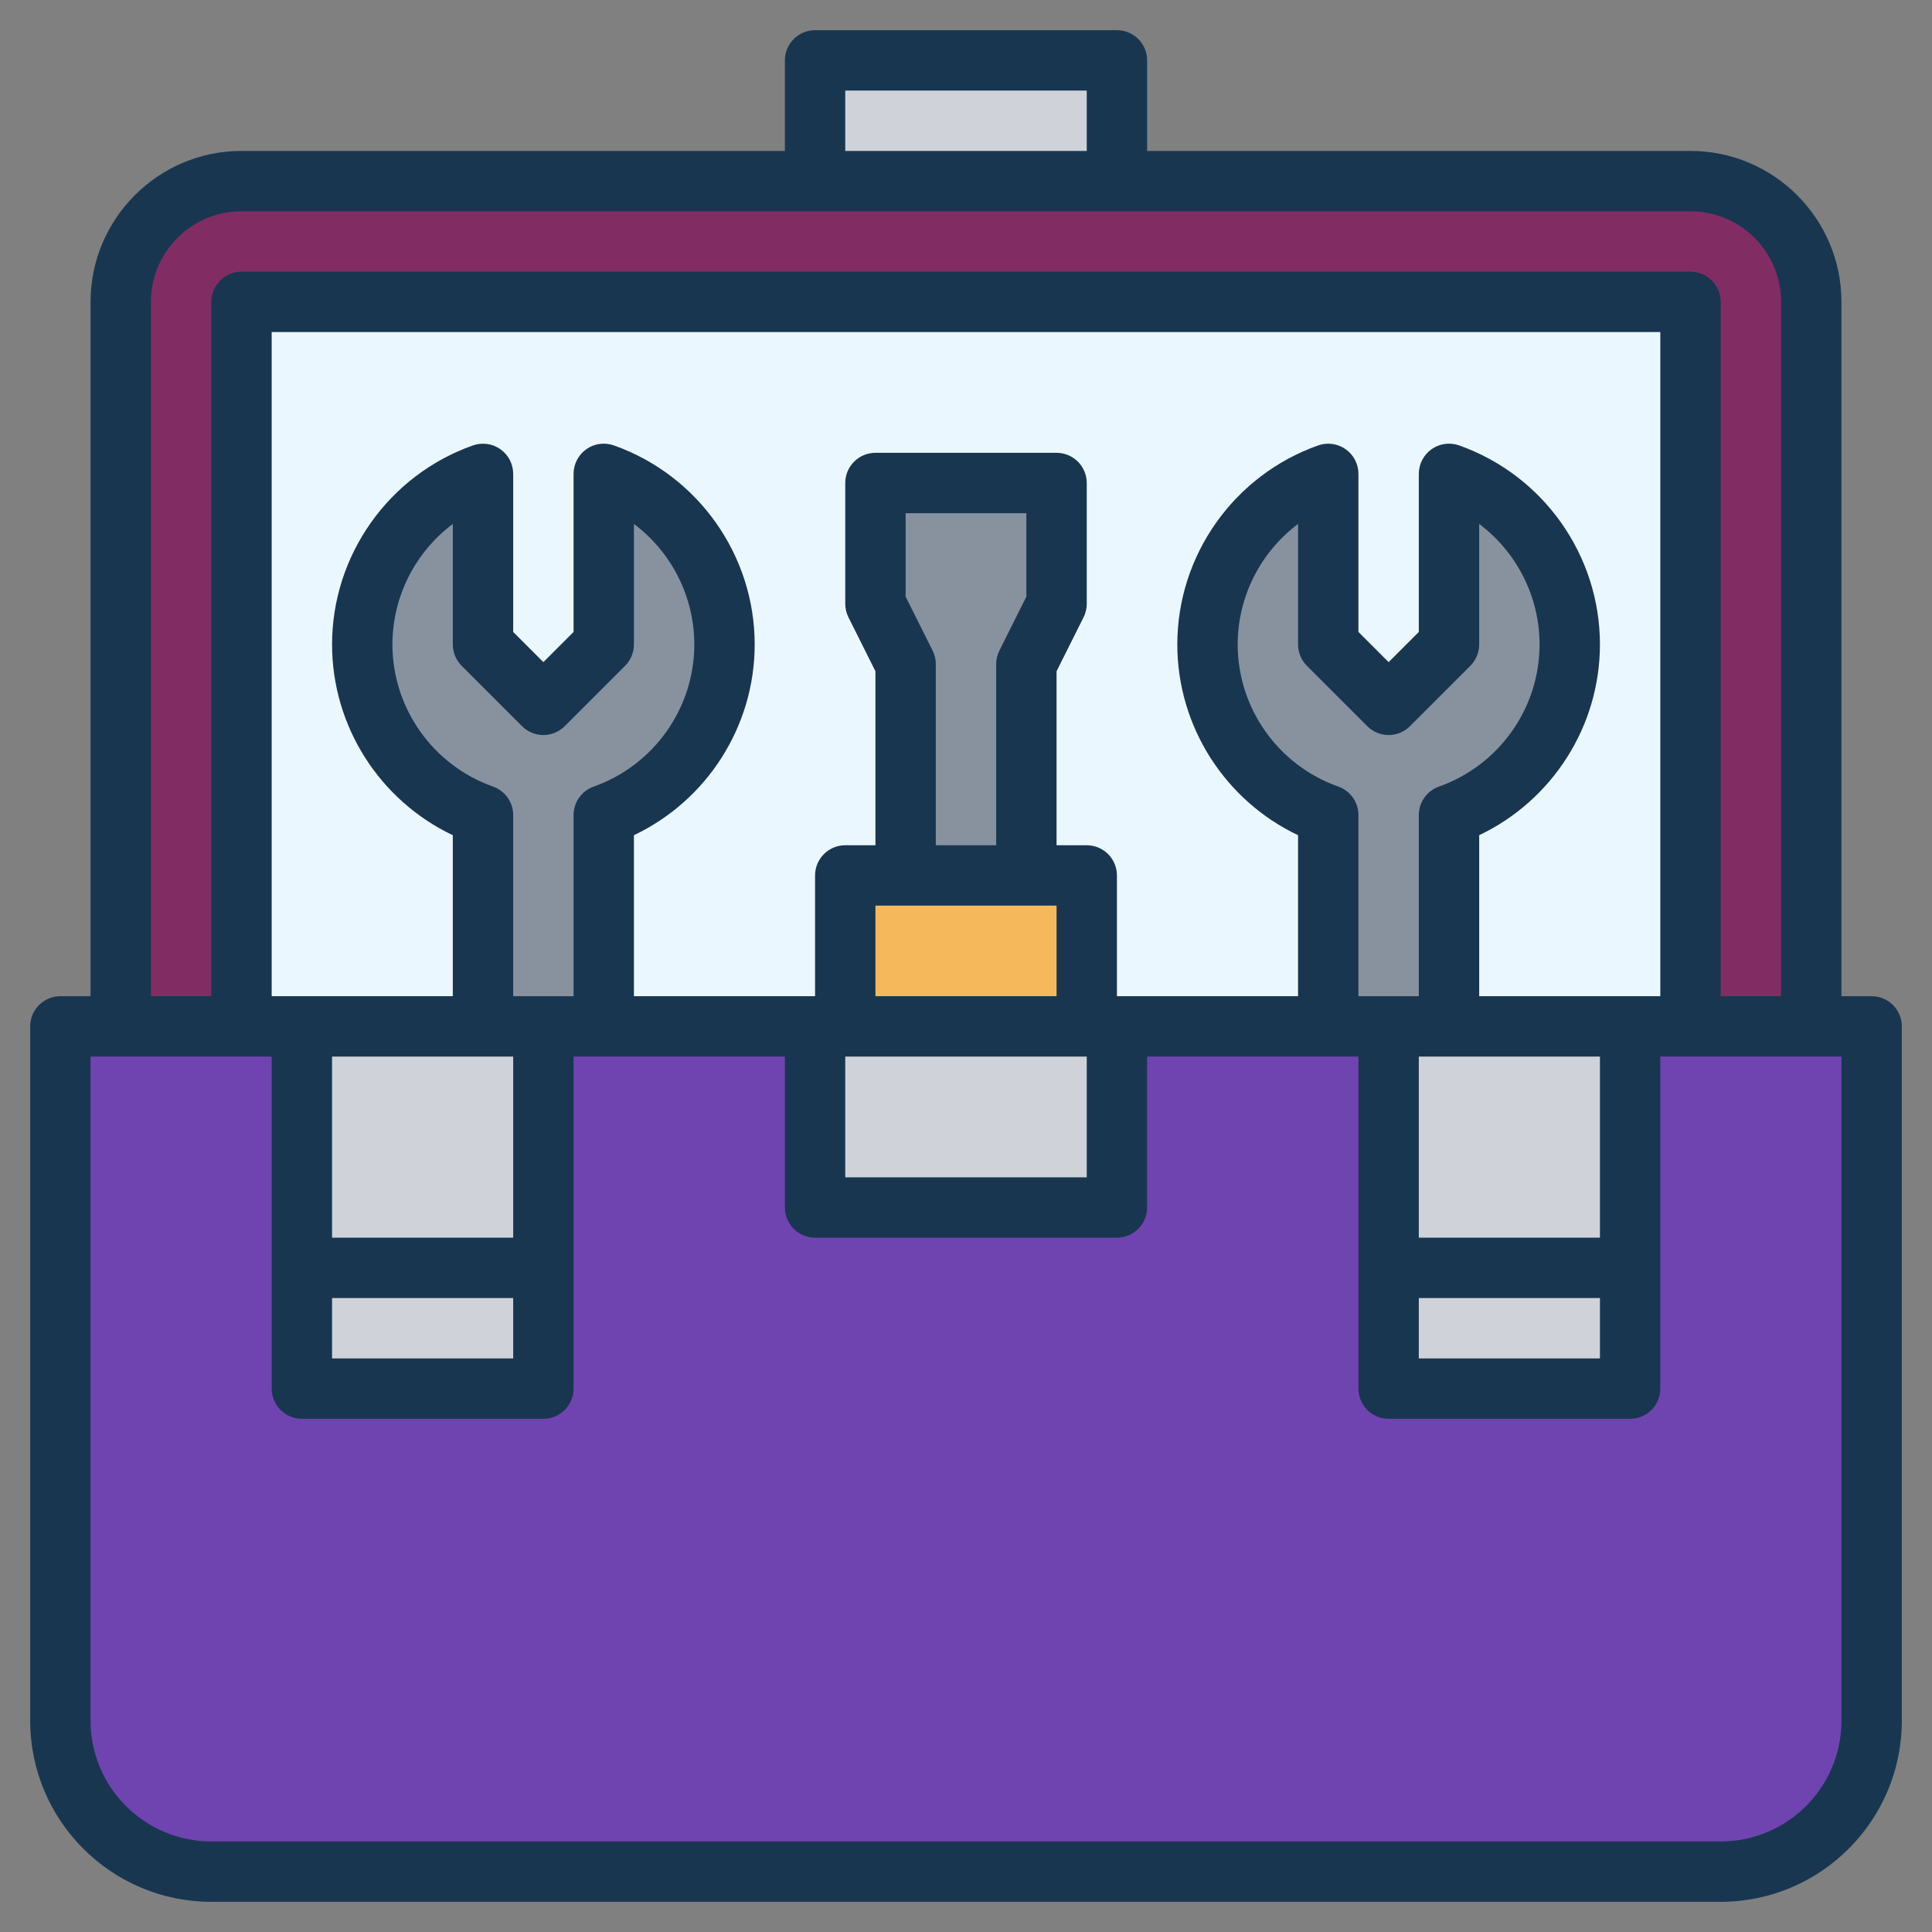 <?xml version="1.0"?>
<svg xmlns="http://www.w3.org/2000/svg" xmlns:xlink="http://www.w3.org/1999/xlink" xmlns:svgjs="http://svgjs.com/svgjs" version="1.1" width="512" height="512" x="0" y="0" viewBox="0 0 64 64" style="enable-background:new 0 0 512 512" xml:space="preserve" class=""><rect x="0" y="0" width="64" height="64" fill="#808080" stroke="none"/><g><g xmlns="http://www.w3.org/2000/svg"><path d="m57 62h-50c-2.761 0-5-2.239-5-5v-23h60v23c0 2.761-2.239 5-5 5z" fill="#7044b0" data-original="#4472b0" style="" class=""/><g fill="#cfd3d9"><path d="m10 34h8v12h-8z" fill="#cfd3d9" data-original="#cfd3d9" style=""/><path d="m46 34h8v12h-8z" fill="#cfd3d9" data-original="#cfd3d9" style=""/><path d="m27 34h10v6h-10z" fill="#cfd3d9" data-original="#cfd3d9" style=""/></g><path d="m4 34v-24c0-2.209 1.791-4 4-4h48c2.209 0 4 1.791 4 4v24z" fill="#812d64" data-original="#2d4d81" style="" class=""/><path d="m27 2h10v4h-10z" fill="#cfd3d9" data-original="#cfd3d9" style=""/><path d="m8 10h48v24h-48z" fill="#ebf7fe" data-original="#ebf7fe" style="" class=""/><path d="m52 21.349c0-2.611-1.671-4.827-4-5.651v5.651l-2 2-2-2v-5.651c-2.329.825-4 3.04-4 5.651s1.671 4.827 4 5.651v7h4v-7c2.329-.825 4-3.04 4-5.651z" fill="#88929f" data-original="#88929f" style=""/><path d="m24 21.349c0-2.611-1.671-4.827-4-5.651v5.651l-2 2-2-2v-5.651c-2.329.825-4 3.04-4 5.651s1.671 4.827 4 5.651v7h4v-7c2.329-.825 4-3.04 4-5.651z" fill="#88929f" data-original="#88929f" style=""/><path d="m34 29v-7l1-2v-4h-6v4l1 2v7z" fill="#88929f" data-original="#88929f" style=""/><path d="m28 29h8v5h-8z" fill="#f5b95b" data-original="#f5b95b" style=""/><g><path d="m62 33h-1v-23c0-2.757-2.243-5-5-5h-18v-3c0-.552-.448-1-1-1h-10c-.552 0-1 .448-1 1v3h-18c-2.757 0-5 2.243-5 5v23h-1c-.552 0-1 .448-1 1v23c0 3.309 2.691 6 6 6h50c3.309 0 6-2.691 6-6v-23c0-.552-.448-1-1-1zm-34-30h8v2h-8zm-23 7c0-1.654 1.346-3 3-3h48c1.654 0 3 1.346 3 3v23h-2v-23c0-.552-.448-1-1-1h-48c-.552 0-1 .448-1 1v23h-2zm25.895 11.553-.895-1.789v-2.764h4v2.764l-.895 1.789c-.069.138-.105.292-.105.447v6h-2v-6c0-.155-.036-.309-.105-.447zm4.105 8.447v3h-6v-3zm-7 5h8v4h-8zm9-2v-4c0-.552-.448-1-1-1h-1v-5.764l.895-1.789c.069-.138.105-.292.105-.447v-4c0-.552-.448-1-1-1h-6c-.552 0-1 .448-1 1v4c0 .155.036.309.105.447l.895 1.789v5.764h-1c-.552 0-1 .448-1 1v4h-6v-5.333c2.419-1.149 4-3.605 4-6.319 0-2.956-1.875-5.606-4.666-6.594-.307-.107-.646-.062-.911.126s-.423.493-.423.817v5.237l-1 1-1-1v-5.237c0-.325-.158-.629-.423-.816-.265-.188-.604-.233-.911-.126-2.791.988-4.666 3.638-4.666 6.594 0 2.714 1.581 5.17 4 6.319v5.332h-6v-22h46v22h-6v-5.333c2.419-1.149 4-3.605 4-6.319 0-2.956-1.875-5.606-4.666-6.594-.306-.107-.646-.062-.911.126s-.423.493-.423.817v5.237l-1 1-1-1v-5.237c0-.325-.158-.629-.423-.816-.265-.188-.605-.233-.911-.126-2.791.988-4.666 3.638-4.666 6.594 0 2.714 1.581 5.17 4 6.319v5.332zm-26 10h6v2h-6zm6-2h-6v-6h6zm-.666-14.943c-1.994-.706-3.334-2.598-3.334-4.708 0-1.595.765-3.065 2-3.993v3.993c0 .265.105.52.293.707l2 2c.391.391 1.023.391 1.414 0l2-2c.188-.188.293-.442.293-.707v-3.993c1.235.928 2 2.398 2 3.993 0 2.11-1.34 4.002-3.334 4.708-.399.142-.666.519-.666.943v6h-2v-6c0-.424-.267-.801-.666-.943zm28 0c-1.994-.706-3.334-2.598-3.334-4.708 0-1.595.765-3.065 2-3.993v3.993c0 .265.105.52.293.707l2 2c.391.391 1.023.391 1.414 0l2-2c.188-.188.293-.442.293-.707v-3.993c1.235.928 2 2.398 2 3.993 0 2.11-1.34 4.002-3.334 4.708-.399.142-.666.519-.666.943v6h-2v-6c0-.424-.267-.801-.666-.943zm2.666 16.943h6v2h-6zm6-2h-6v-6h6zm8 16c0 2.206-1.794 4-4 4h-50c-2.206 0-4-1.794-4-4v-22h6v11c0 .552.448 1 1 1h8c.552 0 1-.448 1-1v-11h7v5c0 .552.448 1 1 1h10c.552 0 1-.448 1-1v-5h7v11c0 .552.448 1 1 1h8c.552 0 1-.448 1-1v-11h6z" fill="#193651" data-original="#000000" style="" class=""/></g></g></g></svg>
